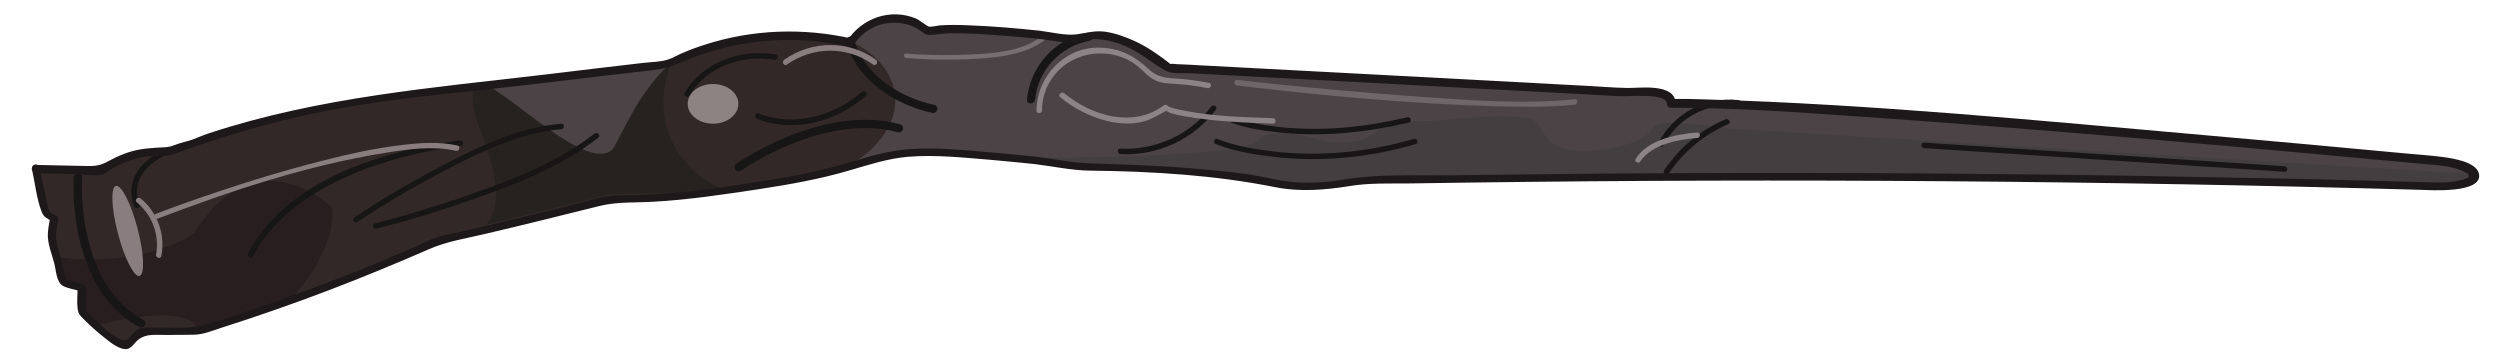<?xml version="1.0" encoding="utf-8"?>
<!-- Generator: Adobe Illustrator 21.0.2, SVG Export Plug-In . SVG Version: 6.00 Build 0)  -->
<svg version="1.1" id="Layer_1" xmlns="http://www.w3.org/2000/svg" xmlns:xlink="http://www.w3.org/1999/xlink" x="0px" y="0px"
	 viewBox="0 0 1133.9 164" style="enable-background:new 0 0 1133.9 164;" xml:space="preserve">
<style type="text/css">
	.st0{fill:#4C4346;}
	.st1{fill:#433E40;}
	.st2{fill:#322828;}
	.st3{fill:#281E20;}
	.st4{fill:#262220;}
	.st5{fill:#171515;}
	.st6{fill:#897D7F;}
	.st7{fill:#8C8382;}
	.st8{fill:#766E71;}
	.st9{fill:#8B8386;}
	.st10{fill:#6D6769;}
	.st11{fill:#1D191B;}
</style>
<g>
	<g>
		<path class="st0" d="M16.3,76.3c1.5,6.8,3.1,13.5,4.6,20.3l3.7,2.2l-1.2,8.4c0.7,2.9,1.4,5.8,2.2,8.7c1,3.9,2.1,7.9,3.1,11.8
			l8.4,2.5v10.9c0,0,14.3,15.2,20.5,15.2c2.2-2.1,4.3-4.2,6.5-6.2c8.8-0.1,17.5-0.2,26.3-0.3c15.1-4.6,30.7-9.8,46.8-15.7
			c22.1-8.1,42.7-16.5,61.8-25.1c7.5-1.7,15.1-3.4,22.6-5.2c18.8-4.4,37.3-9,55.6-13.7c12.1,0,25.5-0.6,39.8-2.2
			c9-1,17.6-2.3,25.6-3.8c6.2-0.8,15.8-2.3,27.3-4.8c19.8-4.4,21.9-6.8,33.9-9c13.2-2.4,25.4-1.4,49.8,0.7c9.3,0.8,22,2.1,37.2,4.5
			c14.3,0.1,29.6,0.7,45.8,2.1c13.6,1.2,26.5,2.8,38.6,4.6c0,0,15.7,5.2,40.6-0.5c78.5-1.4,158.7-2,240.4-1.6
			c85.9,0.4,170,1.9,252.3,4.4c8.1-0.6,13.9-2.8,14.1-5c0.1-2.2-5.7-5.1-14.2-6.5c0,0-278.6-26.8-350.3-26.4c0,0,0-7-18.5-4.9
			L530.2,30.6c0,0-23.9-21-42.4-13.2c0,0-51.5-6.6-66.8-3.7c-0.8-0.7-2-1.7-3.7-2.6c-6.2-3.5-14.8-4.2-22-0.6
			c-5,2.5-7.9,6.3-9.4,8.6c-8.7-2-20.3-3.7-33.9-3c-21.9,1.1-38.9,7.8-49,12.8c-36.5,4.3-73,8.6-109.5,12.9
			c-24.2,2.1-52,6.6-82,15.2c-12.3,3.6-23.9,7.5-34.6,11.6c-4.8-0.4-13-0.3-21.8,3.6c-3.5,1.5-6.4,3.3-8.7,5
			C36.3,76.7,26.3,76.5,16.3,76.3z"/>
	</g>
	<g>
		<path class="st1" d="M1122.5,79c-0.1,2.2-6,4.4-14.1,5c-82.3-2.4-166.4-3.9-252.3-4.4c-81.7-0.4-161.9,0.2-240.4,1.6
			c-24.8,5.7-40.6,0.5-40.6,0.5c-12.1-1.9-25-3.5-38.6-4.6c-16.2-1.4-31.6-2-45.8-2.1c-9.2-1.4-17.5-2.5-24.7-3.3
			c0,0,98.1,0,104.3-7.8s29.6,0,29.6,0s15.6,3.1,23.4-3.5c7.8-6.6,26.8-5.5,26.8-5.5s40.2-4.6,45.8-0.1s4,12.5,19.3,13.5
			s32.1-4.5,34.3-10.1s33.5,0,33.5,0L1122.5,79z"/>
	</g>
	<g>
		<path class="st2" d="M385.5,18.8c-3.5-1.4-6.5-1.7-12.6-2.5c-7.8-1-14.8-0.9-21.3-0.5c-14.6,0.9-29.6,1.7-42.4,10.3
			c-22.7,15-15.5,38.4-31.6,44.3c-23.3,8.5-63.7-31.3-63.7-31.3c-6.9,0.8-13.9,1.6-20.8,2.5c-24.2,2.1-52,6.6-82,15.2
			c-12.3,3.6-23.9,7.5-34.6,11.6c-4.8-0.4-13-0.3-21.8,3.6c-3.5,1.5-6.4,3.3-8.7,5c-10-0.2-20-0.4-30-0.7c1.5,6.8,3.1,13.5,4.6,20.3
			l3.7,2.2l-1.2,8.4c0.7,2.9,1.4,5.8,2.2,8.7c1,3.9,2.1,7.9,3.1,11.8l8.4,2.5v10.9c0,0,14.3,15.2,20.5,15.2c2.2-2.1,4.3-4.2,6.5-6.2
			c8.8-0.1,17.5-0.2,26.3-0.3c15.1-4.6,30.7-9.8,46.8-15.7c22.1-8.1,42.7-16.5,61.8-25.1c7.5-1.7,15.1-3.4,22.6-5.2
			c18.8-4.4,37.3-9,55.6-13.7c12.1,0,25.5-0.6,39.8-2.2c9-1,17.6-2.3,25.6-3.8c6.2-0.8,15.8-2.3,27.3-4.8c7.8-1.7,11.7-2.6,13.5-3.4
			c10.8-4.8,25.3-18.3,22.7-34.2C403.6,29.5,392.9,21.7,385.5,18.8z"/>
	</g>
	<g>
		<path class="st3" d="M25.6,116.6c1,3.9,2.1,7.9,3.1,11.8l8.4,2.5v10.8c0,0,2.6,2.8,6.2,6c0,0,43.3-12.1,47.1,2.7
			c13.1-4,26.6-8.5,40.4-13.4c0,0,22.2-22.7,19.8-42.9c0,0-34.7-33.7-62.4,11.6C88.2,105.7,66,121.9,25.6,116.6z"/>
	</g>
	<g>
		<path class="st4" d="M214.6,40.4c0.2-1.4,0.4-1.9,0.8-2.3c6.6-5.8,47,39.2,61.3,30.5c2.2-1.4,1.4-1.8,10.6-18.3
			c1.9-3.5,4.5-7.5,8-12c3.8-4.8,7.3-8.4,9.8-10.7c-1.1,2.2-8.4,18.1-0.6,35.8c7.9,17.8,24.7,23,27.1,23.7
			c-12.1,0.1-24.2,0.3-36.5,0.6c-6.4,0.1-12.7,0.3-19.1,0.5c-18.2,4.7-36.7,9.2-55.6,13.7c0,0,0.1-0.1,0.2-0.2
			c8-8.7,2.8-25.9,1-31.9C218.1,58.1,213.1,51.3,214.6,40.4z"/>
	</g>
	<g>
		<g>
			<path class="st5" d="M33.4,80.5c-0.9,24.4,6.5,55.7,29.8,67.8c2.1,1.1,4-2.1,1.9-3.2C43,133.6,36.3,103.6,37.2,80.5
				C37.3,78.1,33.5,78.1,33.4,80.5L33.4,80.5z"/>
		</g>
	</g>
	
		<ellipse transform="matrix(0.967 -0.254 0.254 0.967 -24.674 18.103)" class="st6" cx="57.9" cy="104.8" rx="4.6" ry="21.1"/>
	<g>
		<g>
			<path class="st5" d="M115.1,115.8c1.7-4.2,6.1-9.8,9.7-13.6c11.3-11.9,26.1-20,41.3-25.7c13.9-5.2,28.5-8.4,43.1-10.4
				c1.6-0.2,0.9-2.6-0.7-2.4c-33.1,4.6-73.6,16.1-93,46.2c-1.1,1.7-2.2,3.5-2.9,5.3C112.1,116.7,114.5,117.3,115.1,115.8
				L115.1,115.8z"/>
		</g>
	</g>
	<g>
		<g>
			<path class="st5" d="M86.9,63.6c-14.2,2.9-32.2,12.9-26.1,30c0.5,1.5,3,0.9,2.4-0.7C57.6,77.2,74.8,68.6,87.6,66
				C89.2,65.7,88.5,63.3,86.9,63.6L86.9,63.6z"/>
		</g>
	</g>
	<g>
		<g>
			<path class="st5" d="M162.1,100.7c10.5-7.1,21.5-13.6,32.6-19.6c18.3-9.9,38.8-20.7,59.9-22.5c1.6-0.1,1.6-2.6,0-2.5
				c-20.8,1.7-40.9,12-59,21.7C183.7,84.2,172,91,160.8,98.6C159.5,99.4,160.7,101.6,162.1,100.7L162.1,100.7z"/>
		</g>
	</g>
	<g>
		<g>
			<path class="st5" d="M170.8,103.7c13.6-3.4,27-7.5,40.2-12.1c20.9-7.2,42.9-15.4,60.4-29.2c1.3-1-0.5-2.8-1.8-1.8
				c-17.8,14-40.4,22.2-61.6,29.4c-12.5,4.2-25.1,8.1-37.9,11.3C168.5,101.7,169.2,104.1,170.8,103.7L170.8,103.7z"/>
		</g>
	</g>
	<g>
		<g>
			<path class="st5" d="M312.7,43.3c7.8-13.1,23.9-18.6,38.4-16.2c1.6,0.3,2.3-2.1,0.7-2.4c-15.6-2.6-32.8,3.2-41.2,17.3
				C309.7,43.4,311.9,44.7,312.7,43.3L312.7,43.3z"/>
		</g>
	</g>
	<g>
		<g>
			<path class="st5" d="M335.9,77.4c19.9-12.9,47.6-23.9,71.4-17.4c2.3,0.6,3.3-3,1-3.6c-24.7-6.8-53.5,4.3-74.3,17.8
				C332,75.5,333.9,78.7,335.9,77.4L335.9,77.4z"/>
		</g>
	</g>
	<g>
		<g>
			<path class="st5" d="M343.4,53.9c16.7,6.7,36.3,1.1,49.3-10.4c1.2-1.1-0.6-2.8-1.8-1.8c-12.4,10.9-31,16.1-46.9,9.7
				C342.5,50.9,341.9,53.3,343.4,53.9L343.4,53.9z"/>
		</g>
	</g>
	<g>
		<g>
			<path class="st5" d="M469.5,45.1c1.3-13.4,11.5-24.1,24.6-26.6c2.4-0.5,1.4-4.1-1-3.6c-14.8,2.8-25.9,15.3-27.3,30.2
				C465.5,47.5,469.2,47.5,469.5,45.1L469.5,45.1z"/>
		</g>
	</g>
	<g>
		<g>
			<path class="st5" d="M383.8,18.9c4.6,17.5,22.4,28.7,39,32.3c2.4,0.5,3.4-3.1,1-3.6c-15.3-3.3-32.1-13.4-36.4-29.7
				C386.8,15.6,383.2,16.6,383.8,18.9L383.8,18.9z"/>
		</g>
	</g>
	<g>
		<g>
			<path class="st5" d="M508.2,69.9c16.6,1,33.6-6.9,43.3-20.2c0.9-1.3-1.2-2.6-2.2-1.3c-9.2,12.6-25.5,19.9-41.2,19
				C506.6,67.3,506.6,69.8,508.2,69.9L508.2,69.9z"/>
		</g>
	</g>
	<g>
		<g>
			<path class="st5" d="M558.6,55.6c6.8,2.7,14.5,3.7,21.7,4.5c19.7,2.1,39.5,0,58.7-4.5c1.6-0.4,0.9-2.8-0.7-2.4
				c-19,4.5-38.6,6.5-58.1,4.4c-7-0.8-14.4-1.9-21-4.4C557.8,52.6,557.1,55,558.6,55.6L558.6,55.6z"/>
		</g>
	</g>
	<g>
		<g>
			<path class="st5" d="M551.5,65.4c8.2,3.2,17.3,4.7,26.1,5.7c21.6,2.6,43.6,0.3,64.4-5.7c1.5-0.4,0.9-2.9-0.7-2.4
				c-20.7,6-42.4,8.2-63.8,5.7c-8.5-1-17.4-2.5-25.4-5.7C550.6,62.4,550,64.9,551.5,65.4L551.5,65.4z"/>
		</g>
	</g>
	<g>
		<g>
			<path class="st5" d="M757,78.5c6.7-9.9,16-17.5,26.9-22.2c1.5-0.6,0.2-2.8-1.3-2.2C771.2,59,761.7,67,754.8,77.2
				C753.9,78.5,756.1,79.8,757,78.5L757,78.5z"/>
		</g>
	</g>
	<g>
		<g>
			<path class="st5" d="M754.5,65.9c6.5-12.5,20-19.6,34-18c1.6,0.2,1.6-2.3,0-2.5c-14.9-1.7-29.3,6-36.2,19.2
				C751.6,66,753.8,67.3,754.5,65.9L754.5,65.9z"/>
		</g>
	</g>
	<g>
		<g>
			<path class="st5" d="M872.7,67.2c54.5,3.6,109,7.1,163.5,10.7c1.6,0.1,1.6-2.4,0-2.5c-54.5-3.6-109-7.1-163.5-10.7
				C871.1,64.6,871.1,67.1,872.7,67.2L872.7,67.2z"/>
		</g>
	</g>
	<g>
		<g>
			<path class="st6" d="M71.4,99.2c33.3-12.7,68.2-24.3,103.5-29.9c10.3-1.7,21.5-3.2,31.9-0.9c1.6,0.3,2.2-2.1,0.7-2.4
				c-8.6-1.9-17.6-1.2-26.2-0.1c-11.6,1.4-23,3.9-34.3,6.8c-21.2,5.3-42.1,12-62.8,19.3c-4.5,1.6-8.9,3.2-13.3,4.9
				C69.2,97.3,69.9,99.8,71.4,99.2L71.4,99.2z"/>
		</g>
	</g>
	<ellipse class="st7" cx="323.4" cy="47.1" rx="11.5" ry="9"/>
	<g>
		<g>
			<path class="st6" d="M62,91.7c7,5.8,10.4,14.7,8.8,23.7c-0.3,1.6,2.1,2.2,2.4,0.7c1.8-9.8-1.7-19.8-9.4-26.1
				C62.6,89,60.8,90.7,62,91.7L62,91.7z"/>
		</g>
	</g>
	<g>
		<g>
			<path class="st6" d="M356.9,29.3c11.8-8.3,27.4-8.5,39.1,0c1.3,0.9,2.6-1.2,1.3-2.2c-12.3-9-29.2-8.8-41.6,0
				C354.3,28,355.6,30.2,356.9,29.3L356.9,29.3z"/>
		</g>
	</g>
	<g>
		<g>
			<path class="st8" d="M411.1,26.3c8.9,0.8,18.1,0.9,27,0.6c11.8-0.5,26.6-1.5,35.8-8.8c1.1-0.9-0.6-2.4-1.7-1.5
				c-9.4,7.5-25.3,7.9-37.2,8.3c-8,0.2-16.1,0.1-24-0.6C409.6,24.1,409.7,26.2,411.1,26.3L411.1,26.3z"/>
		</g>
	</g>
	<g>
		<g>
			<path class="st9" d="M480.9,44.1c5.9,4.9,13.2,8.7,20.6,10.6c5.7,1.5,11.9,1.9,17.6,0.3c3.3-0.9,5.9-2.7,8.9-4.2
				c3.7-1.9-2.1-0.9,0.1-0.8c0.6,0,1.7,0.8,2.3,1.1c2.3,0.8,4.8,1.3,7.2,1.7c13.1,2.3,26.5,2.8,39.7,3.3c1.6,0.1,1.6-2.4,0-2.5
				c-13.5-0.5-27.3-0.8-40.6-3.5c-1.9-0.4-6.4-1.2-7.2-2.2c-0.3-0.4-1.1-0.5-1.5-0.2c-14,10.5-32.8,4.9-45.3-5.4
				C481.4,41.3,479.6,43,480.9,44.1L480.9,44.1z"/>
		</g>
	</g>
	<g>
		<g>
			<path class="st10" d="M561.1,38.8c39.1,4.6,78.4,8.3,117.8,9.4c11.8,0.3,23.6,0.5,35.3-0.7c1.6-0.2,1.6-2.7,0-2.5
				c-23,2.4-46.7,0.5-69.8-1.1s-46.1-3.7-69.2-6.1c-4.7-0.5-9.4-1-14.2-1.6C559.5,36.1,559.5,38.6,561.1,38.8L561.1,38.8z"/>
		</g>
	</g>
	<g>
		<g>
			<path class="st9" d="M744,73.2c5.1-7.8,17.5-10,25.8-10.6c1.6-0.1,1.6-2.6,0-2.5c-9.4,0.7-22.4,3.2-27.9,11.9
				C741,73.3,743.2,74.5,744,73.2L744,73.2z"/>
		</g>
	</g>
	<g>
		<g>
			<path class="st9" d="M472.6,50.1c0.2-17.8,17-29.4,33.9-24.9c4,1.1,7.5,3,10.5,5.7c2.7,2.4,4.8,4.9,8.3,6.1c2.3,0.8,4.7,0.9,7,1
				c5.2,0.3,10.3,0.9,15.4,2c1.6,0.3,2.2-2.1,0.7-2.4c-5.1-1-10.3-1.7-15.5-2c-4.9-0.3-8.5-0.9-12.2-4.5c-6.5-6.1-13.7-9.6-22.9-9.5
				c-15.5,0.2-27.5,13.3-27.7,28.5C470.1,51.7,472.6,51.7,472.6,50.1L472.6,50.1z"/>
		</g>
	</g>
	<g>
		<g>
			<path class="st11" d="M14.5,76.8c1.4,6.2,2.1,13.4,4.4,19.3c1,2.5,2.4,2.9,4.8,4.3c-0.3-0.7-0.6-1.4-0.9-2.1
				c-0.4,2.6-1,5.2-1.1,7.8c-0.2,4.3,1.8,9.1,2.9,13.3c0.9,3.3,0.9,8.6,4,10.3c2.3,1.2,5.5,1.6,8,2.4c-0.5-0.6-0.9-1.2-1.4-1.8
				c0,3.2-0.4,6.6,0,9.7c0.3,2.3,1,3,2.7,4.7c3,3,6.1,5.8,9.4,8.4c2.4,1.9,6.9,5.7,10.3,5.2c2.2-0.4,3.5-3,5.2-4.3
				c3.6-2.8,7.8-2,12.2-2.1c4.4,0,8.8,0,13.1-0.1c4.2-0.1,8.2-1.8,12.2-3.1c16.6-5.3,33-11,49.2-17.2c15.2-5.8,30.2-12,45.1-18.5
				c8-3.5,16.9-4.9,25.4-6.9c9-2.1,18-4.3,27-6.5c8.2-2,16.4-4.1,24.6-6.1c8.1-2.1,16.4-1.5,24.7-2c16.2-0.9,32-3.3,47.9-5.7
				c13.7-2.1,27.4-4.5,40.7-8.4c9-2.6,17.6-5.5,27-6.3c12.5-1,25.1,0.4,37.5,1.4c6.6,0.6,13.1,1.2,19.7,1.9c8.4,1,16.9,2.9,25.4,3
				c27.9,0.3,56.5,2,83.9,7.5c11.2,2.2,22.5,1.3,33.7-0.5c8.9-1.5,18.1-1.1,27.1-1.2c9.3-0.1,18.5-0.3,27.8-0.4
				c143.6-1.9,287.3-0.8,430.9,3.3c3.7,0.1,28.8,1.9,26.4-7.5c-1.4-5.3-12.1-6.8-16.3-7.4c-5.6-0.7-11.2-1.1-16.8-1.6
				c-30.4-2.9-60.8-5.6-91.3-8.3c-75.1-6.6-150.5-14-225.9-16.2c-5.3-0.2-10.6-0.3-15.9-0.2c0.6,0.6,1.2,1.2,1.9,1.9
				c-0.3-9.2-16.4-6.8-21.7-6.9c-7.1-0.1-14.2-0.8-21.2-1.1c-30-1.6-59.9-3.2-89.9-4.8c-27.8-1.5-55.5-2.9-83.3-4.4
				c-3.4-0.2-6.8-0.4-10.2-0.5c-0.8,0-1.8-0.3-2.6-0.1c-1.2,0.2-1-0.6,0.3,0.4c-5.3-4.1-10.7-8-16.8-10.8c-4.2-1.9-8.6-3.5-13.2-4.2
				c-4.9-0.7-8.6,0.6-13.3,1.2c-5.2,0.6-11.5-1.1-16.8-1.7c-10.4-1.1-20.9-2-31.4-2.4c-4.5-0.2-9-0.3-13.5,0
				c-1.3,0.1-4.1,0.9-5.3,0.5c-0.7-0.2-4.3-3.1-5.9-3.7c-11.5-4.6-24.2-0.1-30.9,10.1c0.7-0.3,1.4-0.6,2.1-0.9
				c-22.1-5-45.2-4.2-66.8,2.8c-3.8,1.2-7.5,2.6-11.1,4.2c-1.8,0.8-3.6,1.9-5.5,2.5c-3.4,1.1-7.4,1.1-11,1.5
				c-14.6,1.7-29.2,3.4-43.8,5.2C196.4,39.8,144.8,44,94.9,60.4c-6.4,2.1-13.7,6.1-20.4,6.4c-5.6,0.3-10.9,0.5-16.3,2.3
				c-2.6,0.9-5.1,1.9-7.5,3.2c-4,2.2-6,3.1-10.9,3c-7.9-0.2-15.7-0.3-23.6-0.5c-2.4-0.1-2.4,3.7,0,3.8c6.4,0.1,12.9,0.3,19.3,0.4
				c3,0.1,7.7,1,10.7,0.2c1.8-0.5,3.2-1.9,4.8-2.8c5.4-3.2,11.6-5.2,17.8-5.7c2.3-0.2,4.5,0,6.7-0.1c2.5-0.1,4.6-1.2,7-2
				c24.4-8.9,49.6-15.7,75.2-20.1c25.5-4.4,51.4-6.5,77.1-9.5c13.9-1.6,27.7-3.3,41.6-4.9c6.6-0.8,13.1-1.5,19.7-2.3
				c5.1-0.6,8.2-1.5,12.8-3.5c24-10.5,50.8-12.9,76.2-7.1c0.9,0.2,1.6-0.1,2.1-0.9c4.1-6.2,10.7-10,18.3-10c3.7,0,7.4,0.9,10.6,2.7
				c1.9,1.1,3,2.7,5.1,2.8c2.8,0.2,6-0.6,8.9-0.7c4.4-0.1,8.8,0.1,13.3,0.3c8.9,0.5,17.8,1.2,26.6,2.1c5.4,0.5,11.2,1.9,16.6,1.9
				c2.5,0,4.8-1.2,7.4-1.5c5.2-0.6,10.4,0.7,15.2,2.5c7.2,2.8,12.6,7.7,19.1,11.5c3.1,1.8,7.8,1.2,11.3,1.3
				c54.3,2.9,108.6,5.8,163,8.7c10.4,0.6,20.7,1.1,31.1,1.7c5.6,0.3,22.2-1.6,22.3,3.4c0,1,0.8,1.9,1.9,1.9
				c29.1-0.1,58.3,2.1,87.3,4.1c39.5,2.7,79,5.9,118.5,9.2c34.4,2.9,68.9,6,103.3,9.2c10.4,1,20.8,1.9,31.3,2.9
				c6.5,0.6,14,0.7,19.9,3.9c4.1,2.2-0.5,3.1-3.1,3.7c-4.4,1.1-8.6,0.9-13,0.8c-8.5-0.2-16.9-0.5-25.4-0.7
				c-17-0.5-34.1-0.9-51.2-1.2c-34.6-0.7-69.1-1.3-103.7-1.7c-70.6-0.8-141.3-0.9-212-0.2c-17.2,0.2-34.4,0.4-51.5,0.6
				c-16.3,0.2-33.2-0.7-49.3,2c-10.6,1.8-21.5,2-32-0.4c-11.8-2.7-24.2-3.6-36.2-4.7c-16.1-1.5-32.1-1.7-48.2-2.4
				c-7.3-0.3-14.5-1.9-21.8-2.8c-7.1-0.8-14.3-1.5-21.5-2.1c-12-1-24.2-2.3-36.3-1.5c-8.6,0.6-16.7,2.7-24.8,5.2
				c-12.6,3.9-25.5,6.7-38.5,8.7c-15.1,2.4-30.2,4.9-45.5,6.1c-7.8,0.6-15.7,0.9-23.5,1c-7.6,0.1-15.1,2.9-22.5,4.7
				c-16.5,4.1-33,8.1-49.6,11.9c-3.5,0.8-7.3,1.4-10.7,2.5c-3.6,1.2-7.1,3.2-10.6,4.7c-7.8,3.4-15.6,6.6-23.5,9.8
				c-15.6,6.2-31.3,12.1-47.2,17.5c-7.7,2.6-15.3,5.4-23.1,7.5c-8.7,2.3-18.4,1.1-27.4,1.4c-3.4,0.1-3.6,0.6-6.1,3.1
				c-2.6,2.5-3.1,3.6-6.3,1.8c-4.2-2.3-7.8-5.8-11.2-9.1c-1-1-2.2-2.7-3.4-3.4c-0.2-0.1-0.6-0.5-0.7-0.7c1.2,1.7,0.2,1.2,0.5,0.1
				c0.8-2.7,0-6.9,0-9.7c0-0.8-0.6-1.6-1.4-1.8c-2-0.6-4.2-1-6.2-1.8c-0.3-0.1-1.3-0.2-1.6-0.5c-0.6-0.6,0.4-0.3,0.2-0.8
				c-1.2-2.5-1.6-6.2-2.3-8.8c-0.9-3.4-2.3-7-2.2-10.4c0.1-2.2,0.7-4.5,1-6.6c0.1-0.8-0.1-1.7-0.9-2.1c-0.8-0.5-2.1-0.9-2.8-1.6
				c-0.9-1-0.9-2.9-1.3-4.5c-1.2-5.1-2.3-10.1-3.5-15.2C17.6,73.4,14,74.4,14.5,76.8z"/>
		</g>
	</g>
</g>
</svg>
